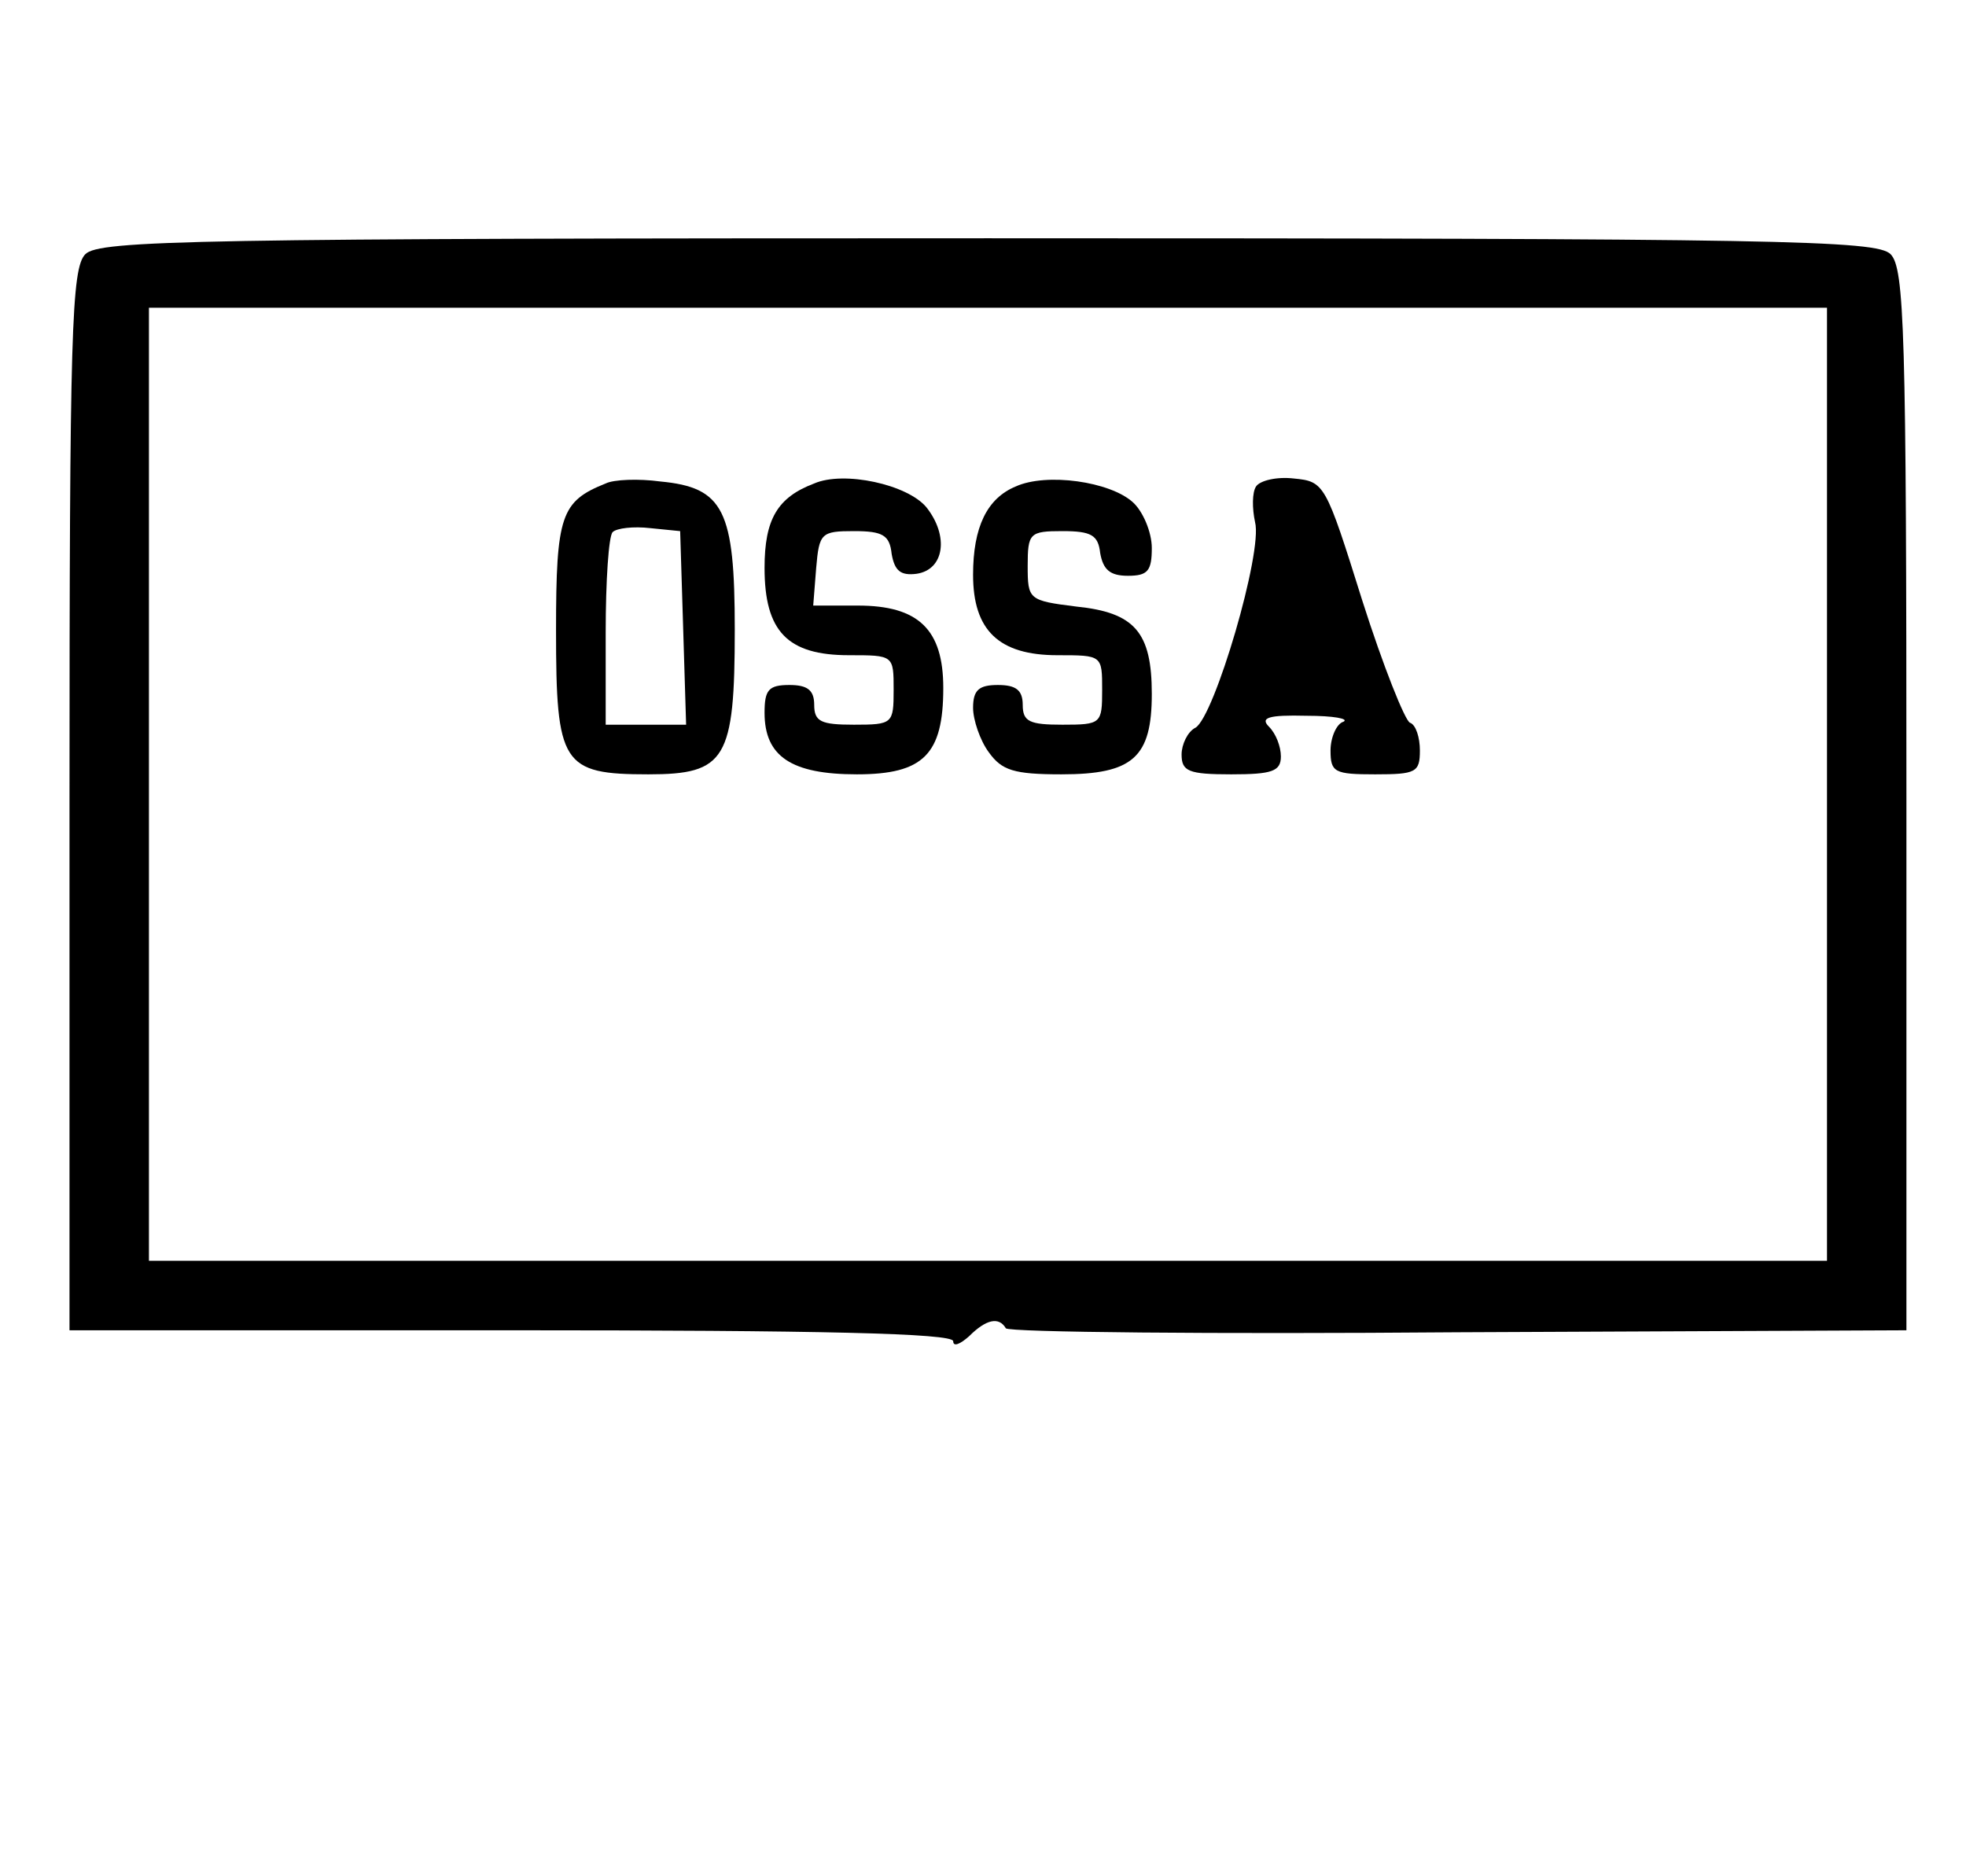 <?xml version="1.0" standalone="no"?>
<!DOCTYPE svg PUBLIC "-//W3C//DTD SVG 20010904//EN"
 "http://www.w3.org/TR/2001/REC-SVG-20010904/DTD/svg10.dtd">
<svg version="1.0" xmlns="http://www.w3.org/2000/svg"
 width="198pt" height="189pt" viewBox="0 0 198 189"
 preserveAspectRatio="xMidYMid meet">
<g transform="translate(0,189) scale(0.1,-0.1)"
fill="#000000" stroke="none">
<path d="M86 1634 c-14 -14 -16 -77 -16 -550 l0 -534 445 0 c310 0 445 -3 445
-11 0 -6 7 -3 16 5 17 17 30 20 37 8 3 -4 208 -6 456 -4 l451 2 0 534 c0 473
-2 536 -16 550 -14 14 -110 16 -909 16 -799 0 -895 -2 -909 -16z m1754 -534
l0 -480 -845 0 -845 0 0 480 0 480 845 0 845 0 0 -480z"/>
<path d="M610 1403 c-45 -18 -50 -32 -50 -148 0 -135 6 -145 93 -145 78 0 87
15 87 146 0 120 -11 143 -75 149 -22 3 -47 2 -55 -2z m78 -145 l3 -98 -41 0
-40 0 0 93 c0 52 3 97 7 101 4 4 21 6 38 4 l30 -3 3 -97z"/>
<path d="M820 1403 c-37 -14 -50 -36 -50 -85 0 -64 23 -88 85 -88 45 0 45 0
45 -35 0 -34 -1 -35 -40 -35 -33 0 -40 3 -40 20 0 15 -7 20 -25 20 -21 0 -25
-5 -25 -28 0 -44 27 -62 93 -62 67 0 87 20 87 87 0 59 -25 83 -86 83 l-45 0 3
38 c3 35 5 37 38 37 29 0 36 -4 38 -23 3 -17 9 -22 25 -20 28 4 33 38 10 67
-19 23 -83 37 -113 24z"/>
<path d="M1023 1400 c-29 -12 -43 -41 -43 -89 0 -56 26 -81 85 -81 45 0 45 0
45 -35 0 -34 -1 -35 -40 -35 -33 0 -40 3 -40 20 0 15 -7 20 -25 20 -19 0 -25
-5 -25 -23 0 -12 7 -33 16 -45 13 -18 25 -22 73 -22 72 0 91 17 91 81 0 62
-17 82 -76 88 -48 6 -49 7 -49 41 0 33 2 35 35 35 29 0 36 -4 38 -22 3 -17 10
-23 28 -23 20 0 24 5 24 28 0 16 -9 37 -19 46 -23 21 -87 30 -118 16z"/>
<path d="M1265 1400 c-4 -6 -4 -22 -1 -36 8 -30 -41 -196 -60 -207 -8 -4 -14
-17 -14 -27 0 -17 7 -20 50 -20 41 0 50 3 50 18 0 10 -5 23 -12 30 -9 9 -1 12
38 11 27 0 43 -3 37 -6 -7 -2 -13 -16 -13 -29 0 -22 4 -24 45 -24 41 0 45 2
45 24 0 13 -4 26 -10 28 -5 2 -27 57 -48 123 -37 118 -38 120 -69 123 -17 2
-34 -2 -38 -8z"/>
</g>
</svg>
